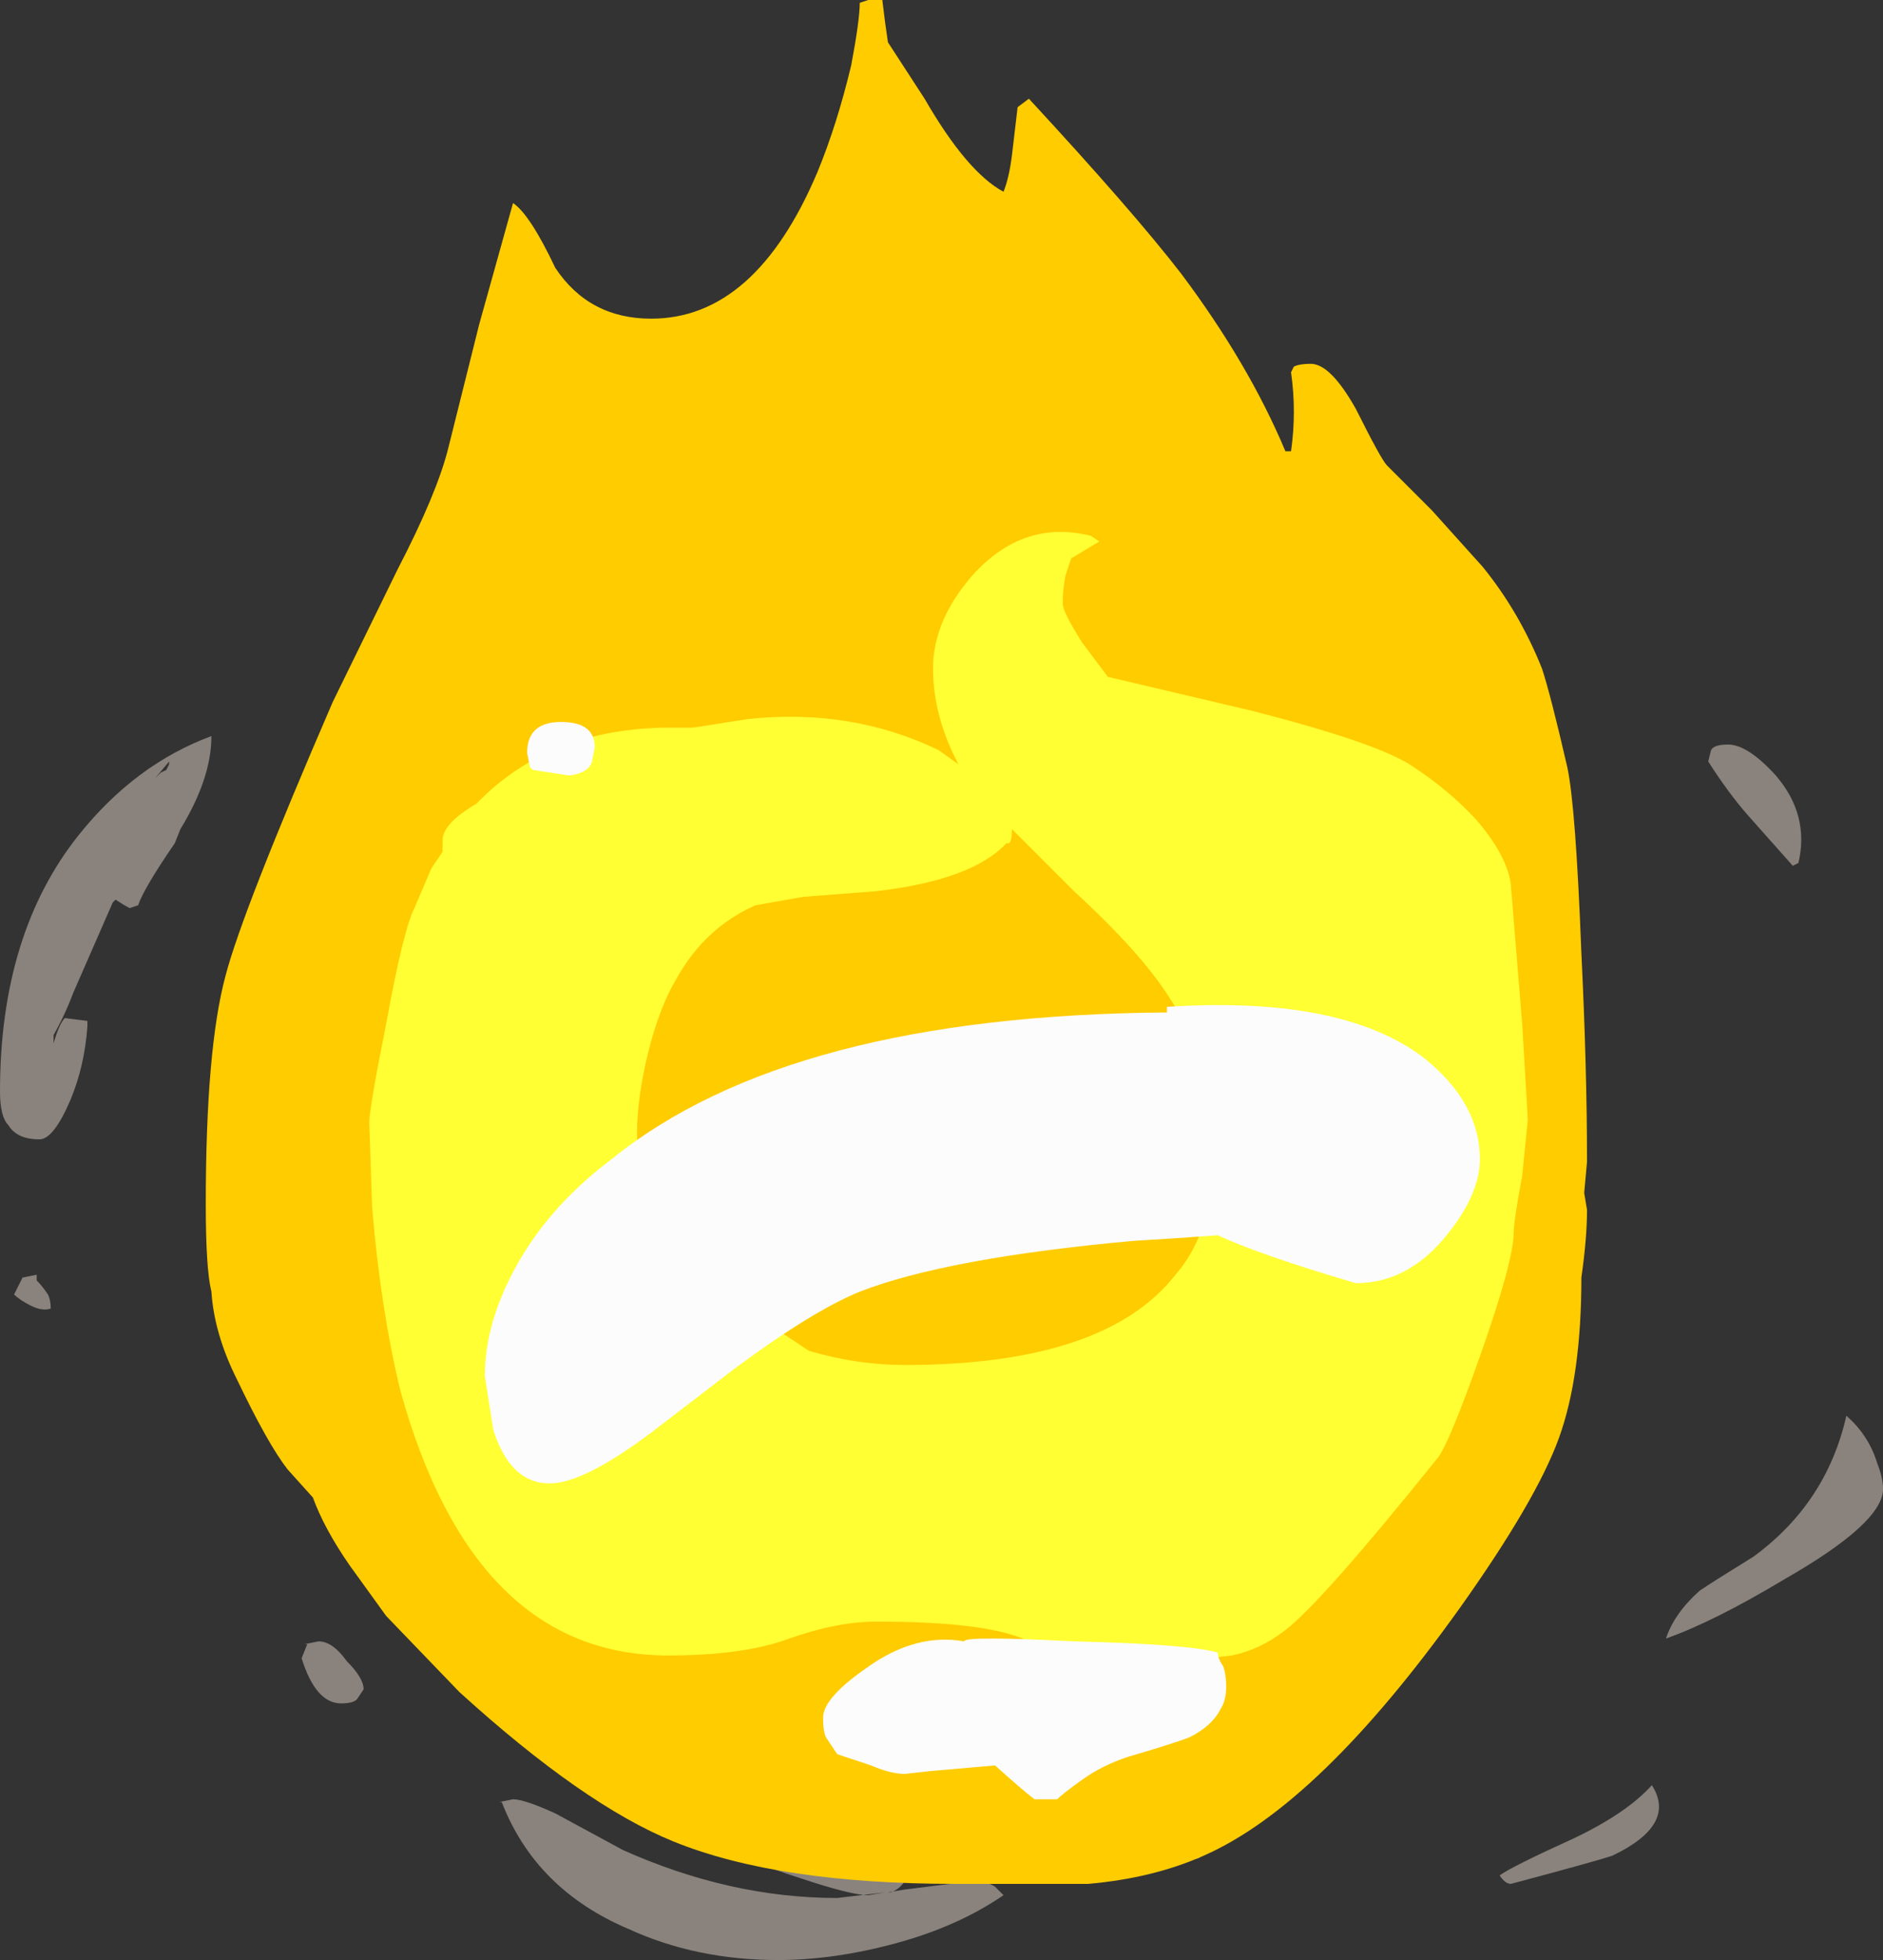 <?xml version="1.0" encoding="UTF-8" standalone="no"?>
<svg xmlns:ffdec="https://www.free-decompiler.com/flash" xmlns:xlink="http://www.w3.org/1999/xlink" ffdec:objectType="shape" height="34.75px" width="33.4px" xmlns="http://www.w3.org/2000/svg">
  <rect width="100%" height="100%" fill="#333333" stroke="none"/>
  <g transform="matrix(1.0, 0.0, 0.0, 1.0, 15.55, 35.05)">
    <path d="M14.8 -21.75 Q14.85 -21.85 15.1 -21.85 15.45 -21.85 15.95 -21.3 16.55 -20.6 16.35 -19.75 L16.25 -19.7 15.45 -20.6 Q15.1 -21.0 14.75 -21.55 L14.8 -21.75 M4.95 -26.25 L4.2 -26.25 1.6 -26.75 -0.15 -26.8 -0.75 -26.8 -0.85 -27.0 Q0.3 -27.5 0.5 -27.55 L1.5 -27.6 Q2.5 -27.6 3.5 -27.3 4.8 -26.9 4.95 -26.25 M2.25 -1.45 Q1.45 -0.9 0.35 -0.6 -0.75 -0.3 -1.75 -0.3 -3.2 -0.3 -4.4 -0.85 -6.05 -1.55 -6.65 -3.1 L-6.7 -3.1 -6.45 -3.15 Q-6.25 -3.15 -5.7 -2.9 L-4.5 -2.25 Q-2.6 -1.4 -0.7 -1.4 L0.15 -1.5 -0.15 -1.45 Q-0.45 -1.45 -1.35 -1.75 -2.3 -2.05 -2.45 -2.25 L-2.45 -2.45 Q-2.4 -2.5 -2.2 -2.5 -1.75 -2.5 -0.8 -2.3 0.35 -2.0 0.5 -1.7 0.4 -1.55 0.25 -1.5 L0.2 -1.5 0.5 -1.55 1.7 -1.7 Q1.95 -1.7 2.1 -1.6 L2.25 -1.45 M5.0 -2.4 L5.9 -2.5 Q5.9 -2.2 5.7 -2.1 L5.25 -2.05 Q4.8 -2.05 4.45 -2.2 4.55 -2.35 5.0 -2.4 M11.05 -1.8 Q11.25 -1.95 12.35 -2.45 13.3 -2.9 13.75 -3.4 14.2 -2.7 13.05 -2.15 12.75 -2.05 11.25 -1.65 11.15 -1.65 11.05 -1.8 M17.85 -8.65 Q17.85 -8.05 16.1 -7.05 14.85 -6.3 14.0 -6.0 14.15 -6.45 14.6 -6.85 14.9 -7.05 15.55 -7.45 16.85 -8.4 17.2 -9.95 17.6 -9.6 17.75 -9.1 17.85 -8.85 17.85 -8.65 M-3.0 -26.2 Q-3.65 -26.15 -4.75 -25.8 -5.9 -25.4 -6.6 -25.05 L-6.5 -24.9 -6.45 -24.85 -5.65 -24.9 Q-6.75 -24.5 -8.05 -24.05 -8.5 -24.05 -8.5 -24.4 -8.5 -25.15 -6.1 -25.9 -4.95 -26.25 -3.8 -26.45 -2.85 -26.45 -3.0 -26.2 M-6.0 -23.15 L-5.75 -23.05 Q-5.9 -22.8 -6.4 -22.6 L-7.25 -22.4 -7.95 -22.2 -8.35 -22.2 -8.45 -22.25 Q-8.3 -22.55 -7.4 -22.9 -6.65 -23.25 -6.4 -23.25 L-6.0 -23.15 M-12.7 -21.35 L-12.6 -21.4 -12.55 -21.5 -12.55 -21.55 -12.8 -21.25 -12.7 -21.35 M-12.45 -20.1 Q-13.0 -19.3 -13.1 -19.0 L-13.25 -18.95 Q-13.35 -19.0 -13.5 -19.1 L-13.55 -19.05 -14.25 -17.45 Q-14.4 -17.05 -14.6 -16.7 L-14.6 -16.55 Q-14.5 -16.9 -14.4 -17.0 L-14.0 -16.95 -14.0 -16.85 Q-14.05 -16.15 -14.3 -15.55 -14.6 -14.85 -14.85 -14.85 -15.25 -14.85 -15.4 -15.1 -15.55 -15.25 -15.55 -15.7 -15.55 -18.5 -14.15 -20.25 -13.15 -21.5 -11.8 -22.0 -11.8 -21.25 -12.35 -20.35 L-12.45 -20.1 M-14.9 -12.45 L-14.9 -12.35 Q-14.8 -12.25 -14.7 -12.1 -14.65 -12.0 -14.65 -11.85 -14.8 -11.8 -15.0 -11.9 -15.2 -12.0 -15.3 -12.1 L-15.15 -12.4 -14.9 -12.45 M-6.15 -6.0 Q-6.05 -6.0 -5.85 -5.8 -5.6 -5.6 -5.6 -5.45 L-6.0 -5.5 Q-6.2 -5.6 -6.35 -5.75 L-6.4 -5.95 Q-6.4 -6.0 -6.15 -6.0 M-9.2 -4.95 Q-9.25 -4.85 -9.5 -4.85 -9.95 -4.85 -10.2 -5.65 L-10.1 -5.9 -10.15 -5.9 -9.9 -5.95 Q-9.65 -5.95 -9.4 -5.6 -9.1 -5.3 -9.1 -5.1 L-9.2 -4.95" fill="#a69d95" fill-opacity="0.753" fill-rule="evenodd" stroke="none"/>
    <path d="M0.85 -33.3 Q1.6 -32.0 2.25 -31.65 2.35 -31.9 2.4 -32.3 L2.5 -33.15 2.7 -33.3 Q4.55 -31.3 5.4 -30.2 6.6 -28.6 7.25 -27.05 L7.35 -27.05 Q7.45 -27.75 7.35 -28.45 L7.4 -28.55 Q7.5 -28.6 7.7 -28.6 8.05 -28.6 8.5 -27.8 8.95 -26.9 9.05 -26.8 L9.85 -26.0 10.75 -25.0 Q11.4 -24.2 11.8 -23.2 11.95 -22.75 12.25 -21.45 12.4 -20.75 12.5 -18.15 12.6 -16.1 12.6 -14.45 L12.55 -13.9 12.6 -13.6 Q12.6 -13.1 12.5 -12.4 12.5 -10.65 12.1 -9.55 11.7 -8.45 10.35 -6.55 7.85 -3.05 5.8 -2.15 4.9 -1.75 3.75 -1.65 3.3 -1.65 1.4 -1.65 -1.75 -1.65 -3.6 -2.4 -5.2 -3.05 -7.4 -5.05 L-8.7 -6.4 -9.35 -7.3 Q-9.8 -7.95 -10.0 -8.5 L-10.45 -9.0 Q-10.8 -9.45 -11.35 -10.6 -11.75 -11.4 -11.8 -12.15 -11.9 -12.55 -11.9 -13.7 -11.9 -16.45 -11.55 -17.75 -11.25 -18.9 -9.65 -22.6 L-8.5 -24.95 Q-7.8 -26.3 -7.6 -27.1 L-7.05 -29.3 -6.45 -31.45 Q-6.15 -31.25 -5.7 -30.3 -5.1 -29.4 -4.0 -29.4 -2.15 -29.4 -1.05 -32.0 -0.7 -32.85 -0.45 -33.9 -0.3 -34.7 -0.3 -35.0 L-0.15 -35.05 0.1 -35.05 0.15 -34.65 0.2 -34.3 0.85 -33.3" fill="#ffcc00" fill-rule="evenodd" stroke="none"/>
    <path d="M9.45 -21.5 Q10.15 -21.05 10.65 -20.5 11.2 -19.85 11.25 -19.35 L11.45 -16.9 11.55 -15.2 11.45 -14.2 Q11.3 -13.4 11.3 -13.2 11.3 -12.7 10.7 -11.0 10.15 -9.45 9.95 -9.2 7.9 -6.65 7.25 -6.15 6.8 -5.8 6.3 -5.7 L5.0 -5.55 3.4 -5.7 Q3.1 -5.75 2.7 -5.95 2.0 -6.3 0.0 -6.3 -0.7 -6.3 -1.55 -6.0 -2.35 -5.7 -3.7 -5.7 -7.15 -5.7 -8.45 -10.4 -8.8 -11.85 -8.95 -13.65 L-9.0 -15.15 Q-9.0 -15.4 -8.7 -16.9 -8.4 -18.55 -8.2 -18.95 L-7.9 -19.65 -7.7 -19.95 -7.7 -20.15 Q-7.7 -20.45 -7.1 -20.8 -5.8 -22.15 -3.65 -22.15 L-3.25 -22.15 -2.3 -22.3 Q-0.45 -22.5 1.1 -21.75 L1.45 -21.5 Q1.0 -22.35 1.0 -23.2 1.0 -24.05 1.7 -24.85 2.6 -25.85 3.8 -25.55 L3.95 -25.45 3.45 -25.15 3.35 -24.85 Q3.3 -24.6 3.3 -24.35 3.3 -24.2 3.65 -23.65 L4.1 -23.05 6.65 -22.45 Q8.8 -21.9 9.45 -21.5 M2.3 -20.1 Q1.7 -19.45 0.0 -19.25 L-1.3 -19.15 -2.15 -19.0 Q-3.05 -18.6 -3.55 -17.7 -3.85 -17.2 -4.05 -16.4 -4.25 -15.6 -4.25 -14.95 -4.25 -13.6 -3.6 -12.85 -3.1 -12.35 -1.2 -11.1 -0.35 -10.85 0.5 -10.85 4.05 -10.85 5.3 -12.45 6.0 -13.25 6.0 -14.75 6.0 -16.15 5.2 -17.35 4.7 -18.15 3.5 -19.25 L2.4 -20.35 Q2.4 -20.15 2.35 -20.1 L2.3 -20.1" fill="#ffff33" fill-rule="evenodd" stroke="none"/>
    <path d="M5.15 -17.2 Q8.25 -17.4 9.7 -16.3 10.7 -15.5 10.7 -14.5 10.7 -13.9 10.15 -13.2 9.45 -12.3 8.5 -12.3 6.8 -12.8 6.05 -13.15 L5.35 -13.1 4.55 -13.05 Q1.25 -12.75 -0.3 -12.15 -1.15 -11.8 -2.5 -10.8 L-4.0 -9.65 Q-5.2 -8.75 -5.8 -8.75 -6.5 -8.75 -6.8 -9.7 L-6.95 -10.65 Q-6.95 -11.5 -6.5 -12.4 -5.9 -13.6 -4.7 -14.5 -1.55 -17.05 5.15 -17.1 L5.15 -17.2 M0.5 -3.6 Q0.25 -3.6 -0.1 -3.75 L-0.7 -3.95 -0.9 -4.25 Q-0.95 -4.35 -0.95 -4.6 -0.95 -4.95 -0.15 -5.5 0.7 -6.1 1.55 -5.95 1.55 -6.05 3.5 -5.95 5.55 -5.9 6.05 -5.75 6.05 -5.65 6.15 -5.5 6.2 -5.35 6.2 -5.15 6.2 -4.9 6.1 -4.75 5.95 -4.45 5.55 -4.25 5.3 -4.15 4.45 -3.9 4.0 -3.75 3.65 -3.5 3.3 -3.25 3.2 -3.15 L2.8 -3.15 Q2.6 -3.3 2.1 -3.75 L0.95 -3.65 0.5 -3.6 M-5.0 -21.8 L-5.05 -21.55 Q-5.1 -21.35 -5.45 -21.3 L-6.1 -21.4 -6.15 -21.45 -6.2 -21.7 Q-6.2 -22.25 -5.6 -22.25 -5.0 -22.25 -5.0 -21.8" fill="#fcfcfc" fill-rule="evenodd" stroke="none"/>
  </g>
</svg>
